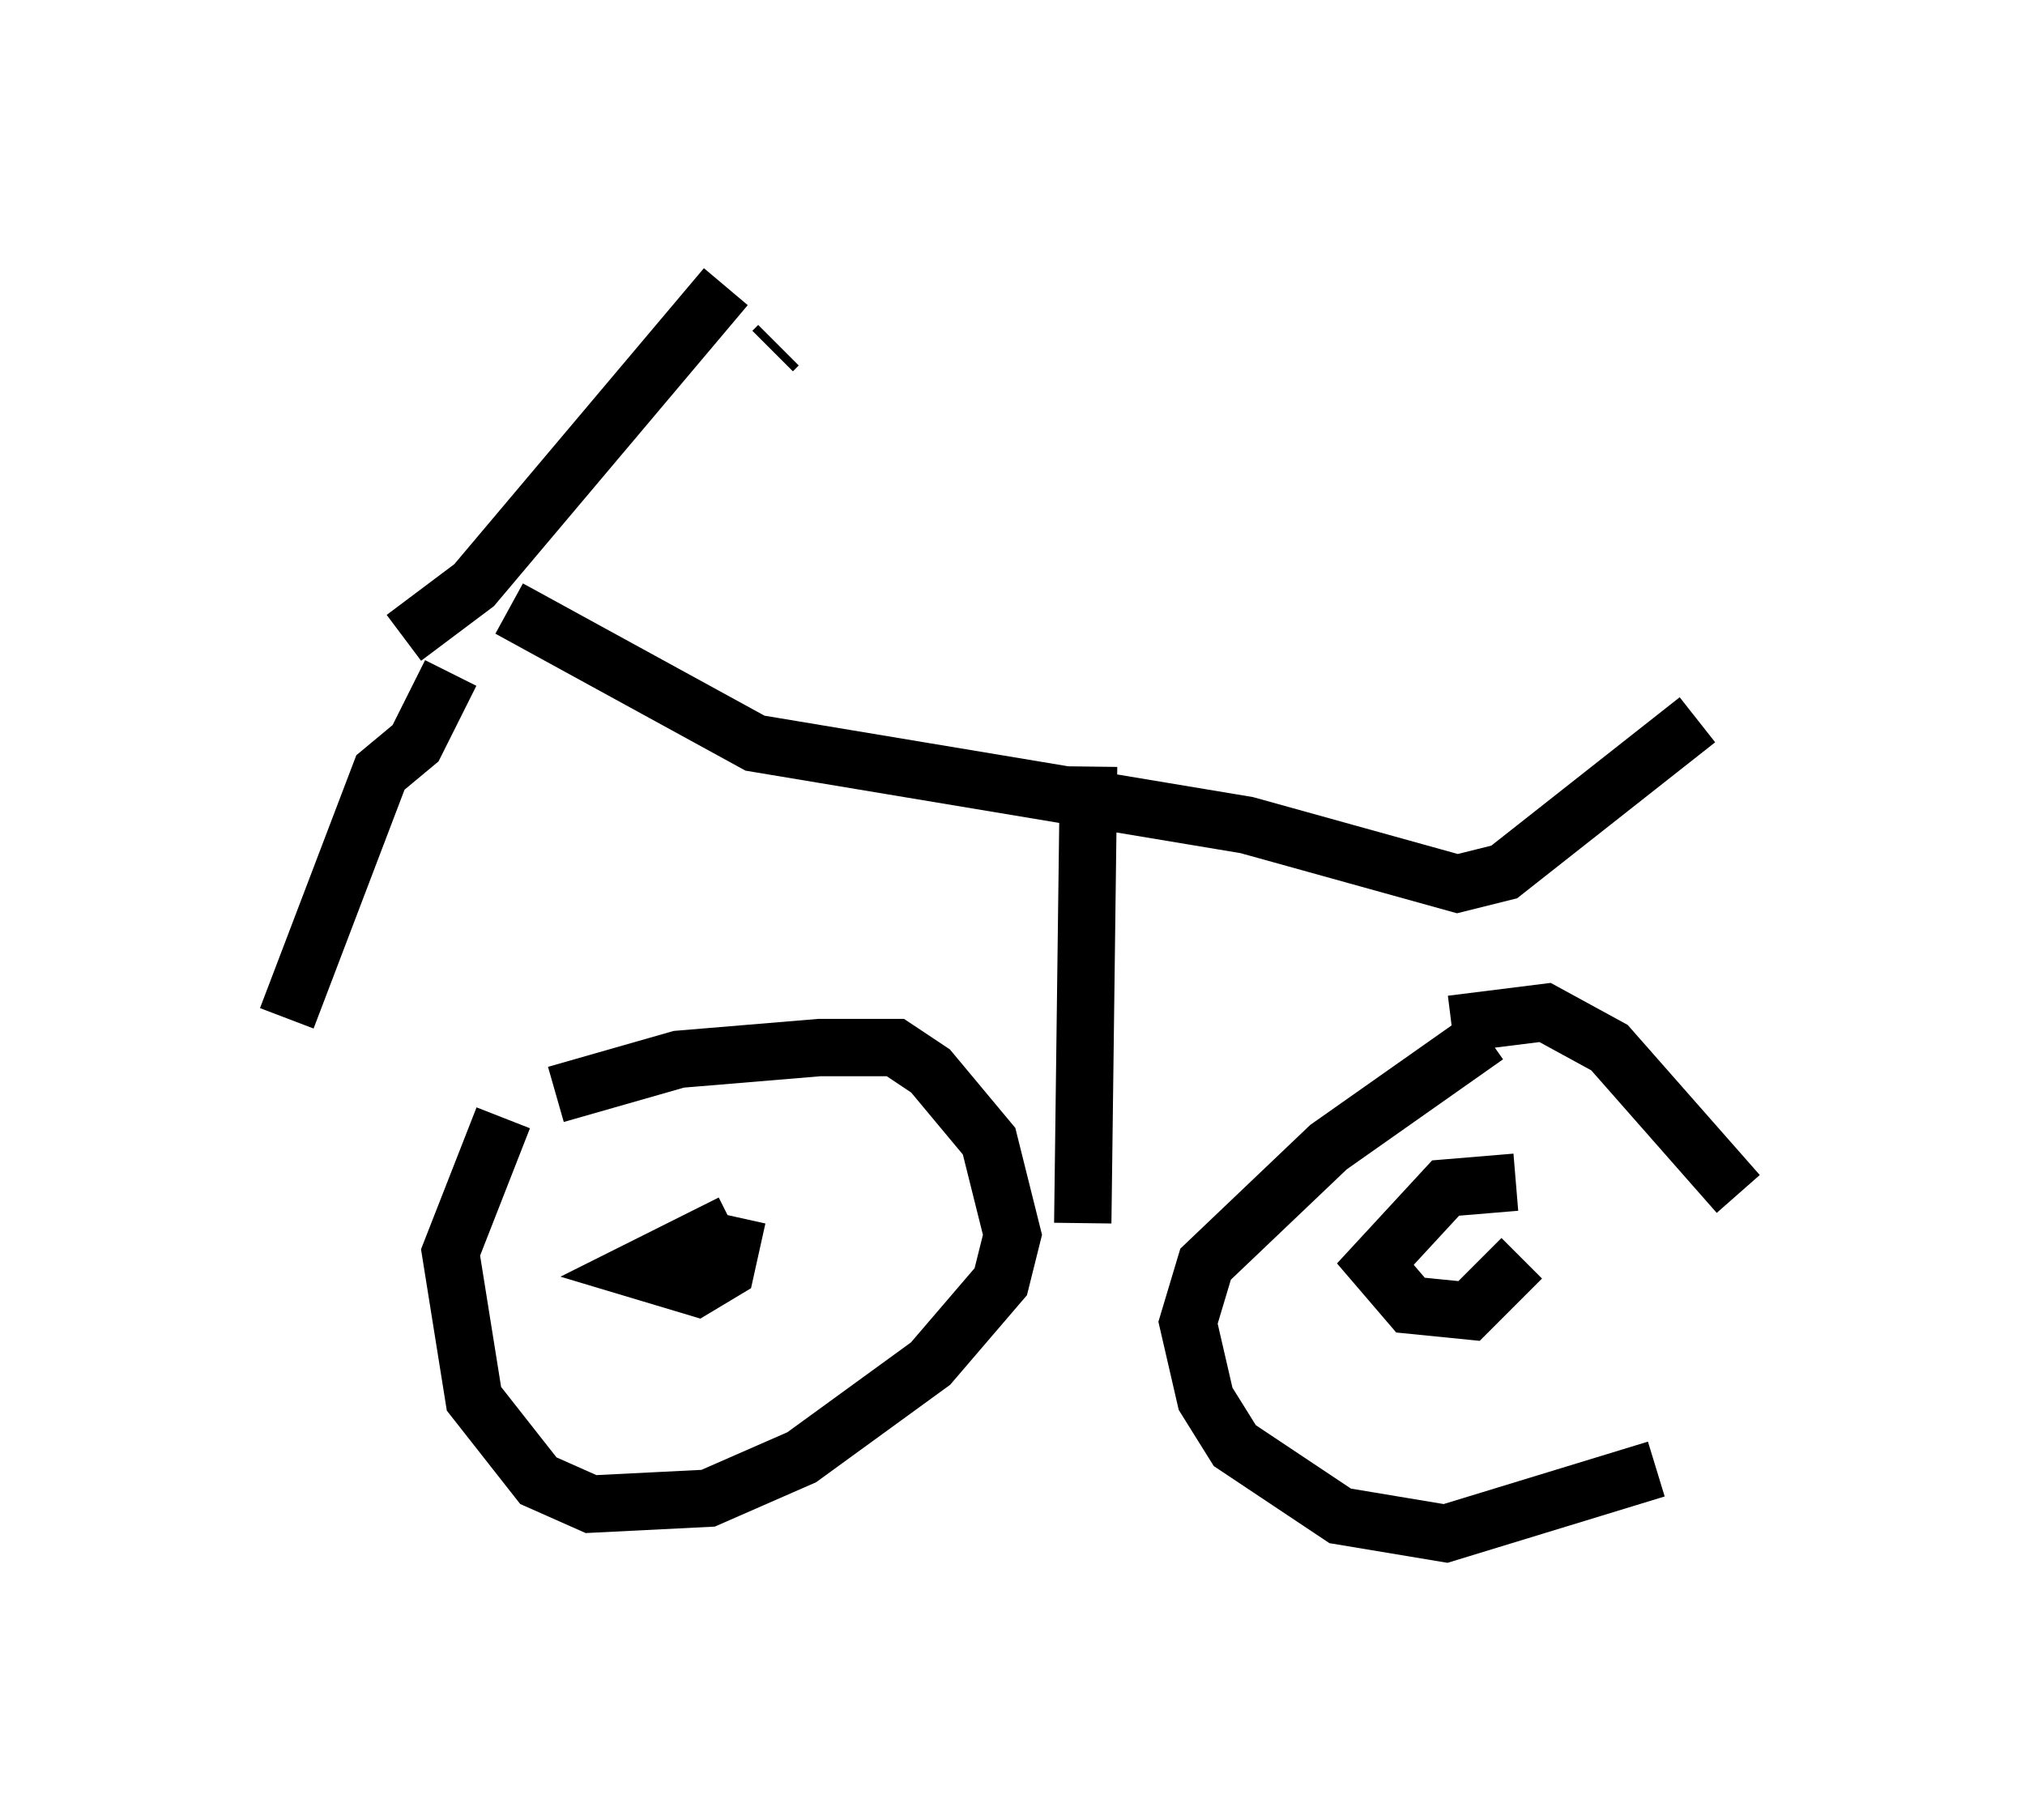 <?xml version="1.0" encoding="utf-8" ?>
<svg baseProfile="full" height="31.744" version="1.1" width="35.317" xmlns="http://www.w3.org/2000/svg" xmlns:ev="http://www.w3.org/2001/xml-events" xmlns:xlink="http://www.w3.org/1999/xlink"><defs /><rect fill="white" height="31.744" width="35.317" x="0" y="0" /><path d="M10.717, 17.965 m-1.94, 1.531 l-0.919, 2.348 0.408, 2.552 l1.123, 1.429 0.919, 0.408 l2.042, -0.102 1.633, -0.715 l2.246, -1.633 1.225, -1.429 l0.204, -0.817 -0.408, -1.633 l-1.021, -1.225 -0.613, -0.408 l-1.327, 0.0 -2.45, 0.204 l-2.144, 0.613 m16.231, -1.021 l-2.756, 1.94 -2.144, 2.042 l-0.306, 1.021 0.306, 1.327 l0.51, 0.817 1.838, 1.225 l1.838, 0.306 3.675, -1.123 m1.429, -4.798 l-2.246, -2.552 -1.123, -0.613 l-1.633, 0.204 m1.123, 2.756 l-1.225, 0.102 -1.225, 1.327 l0.613, 0.715 1.021, 0.102 l0.919, -0.919 m-13.781, -0.613 l-1.633, 0.817 1.021, 0.306 l0.51, -0.306 0.204, -0.919 m6.023, 0.102 l0.102, -7.963 m-10.106, -2.756 l4.288, 2.348 8.575, 1.429 l3.675, 1.021 0.817, -0.204 l3.369, -2.654 m-16.027, -6.533 l-0.102, 0.102 m-6.431, 5.002 l1.225, -0.919 4.39, -5.206 m-4.798, 6.738 l-0.613, 1.225 -0.613, 0.51 l-1.633, 4.288 " fill="none" stroke="black" stroke-width="1" /></svg>